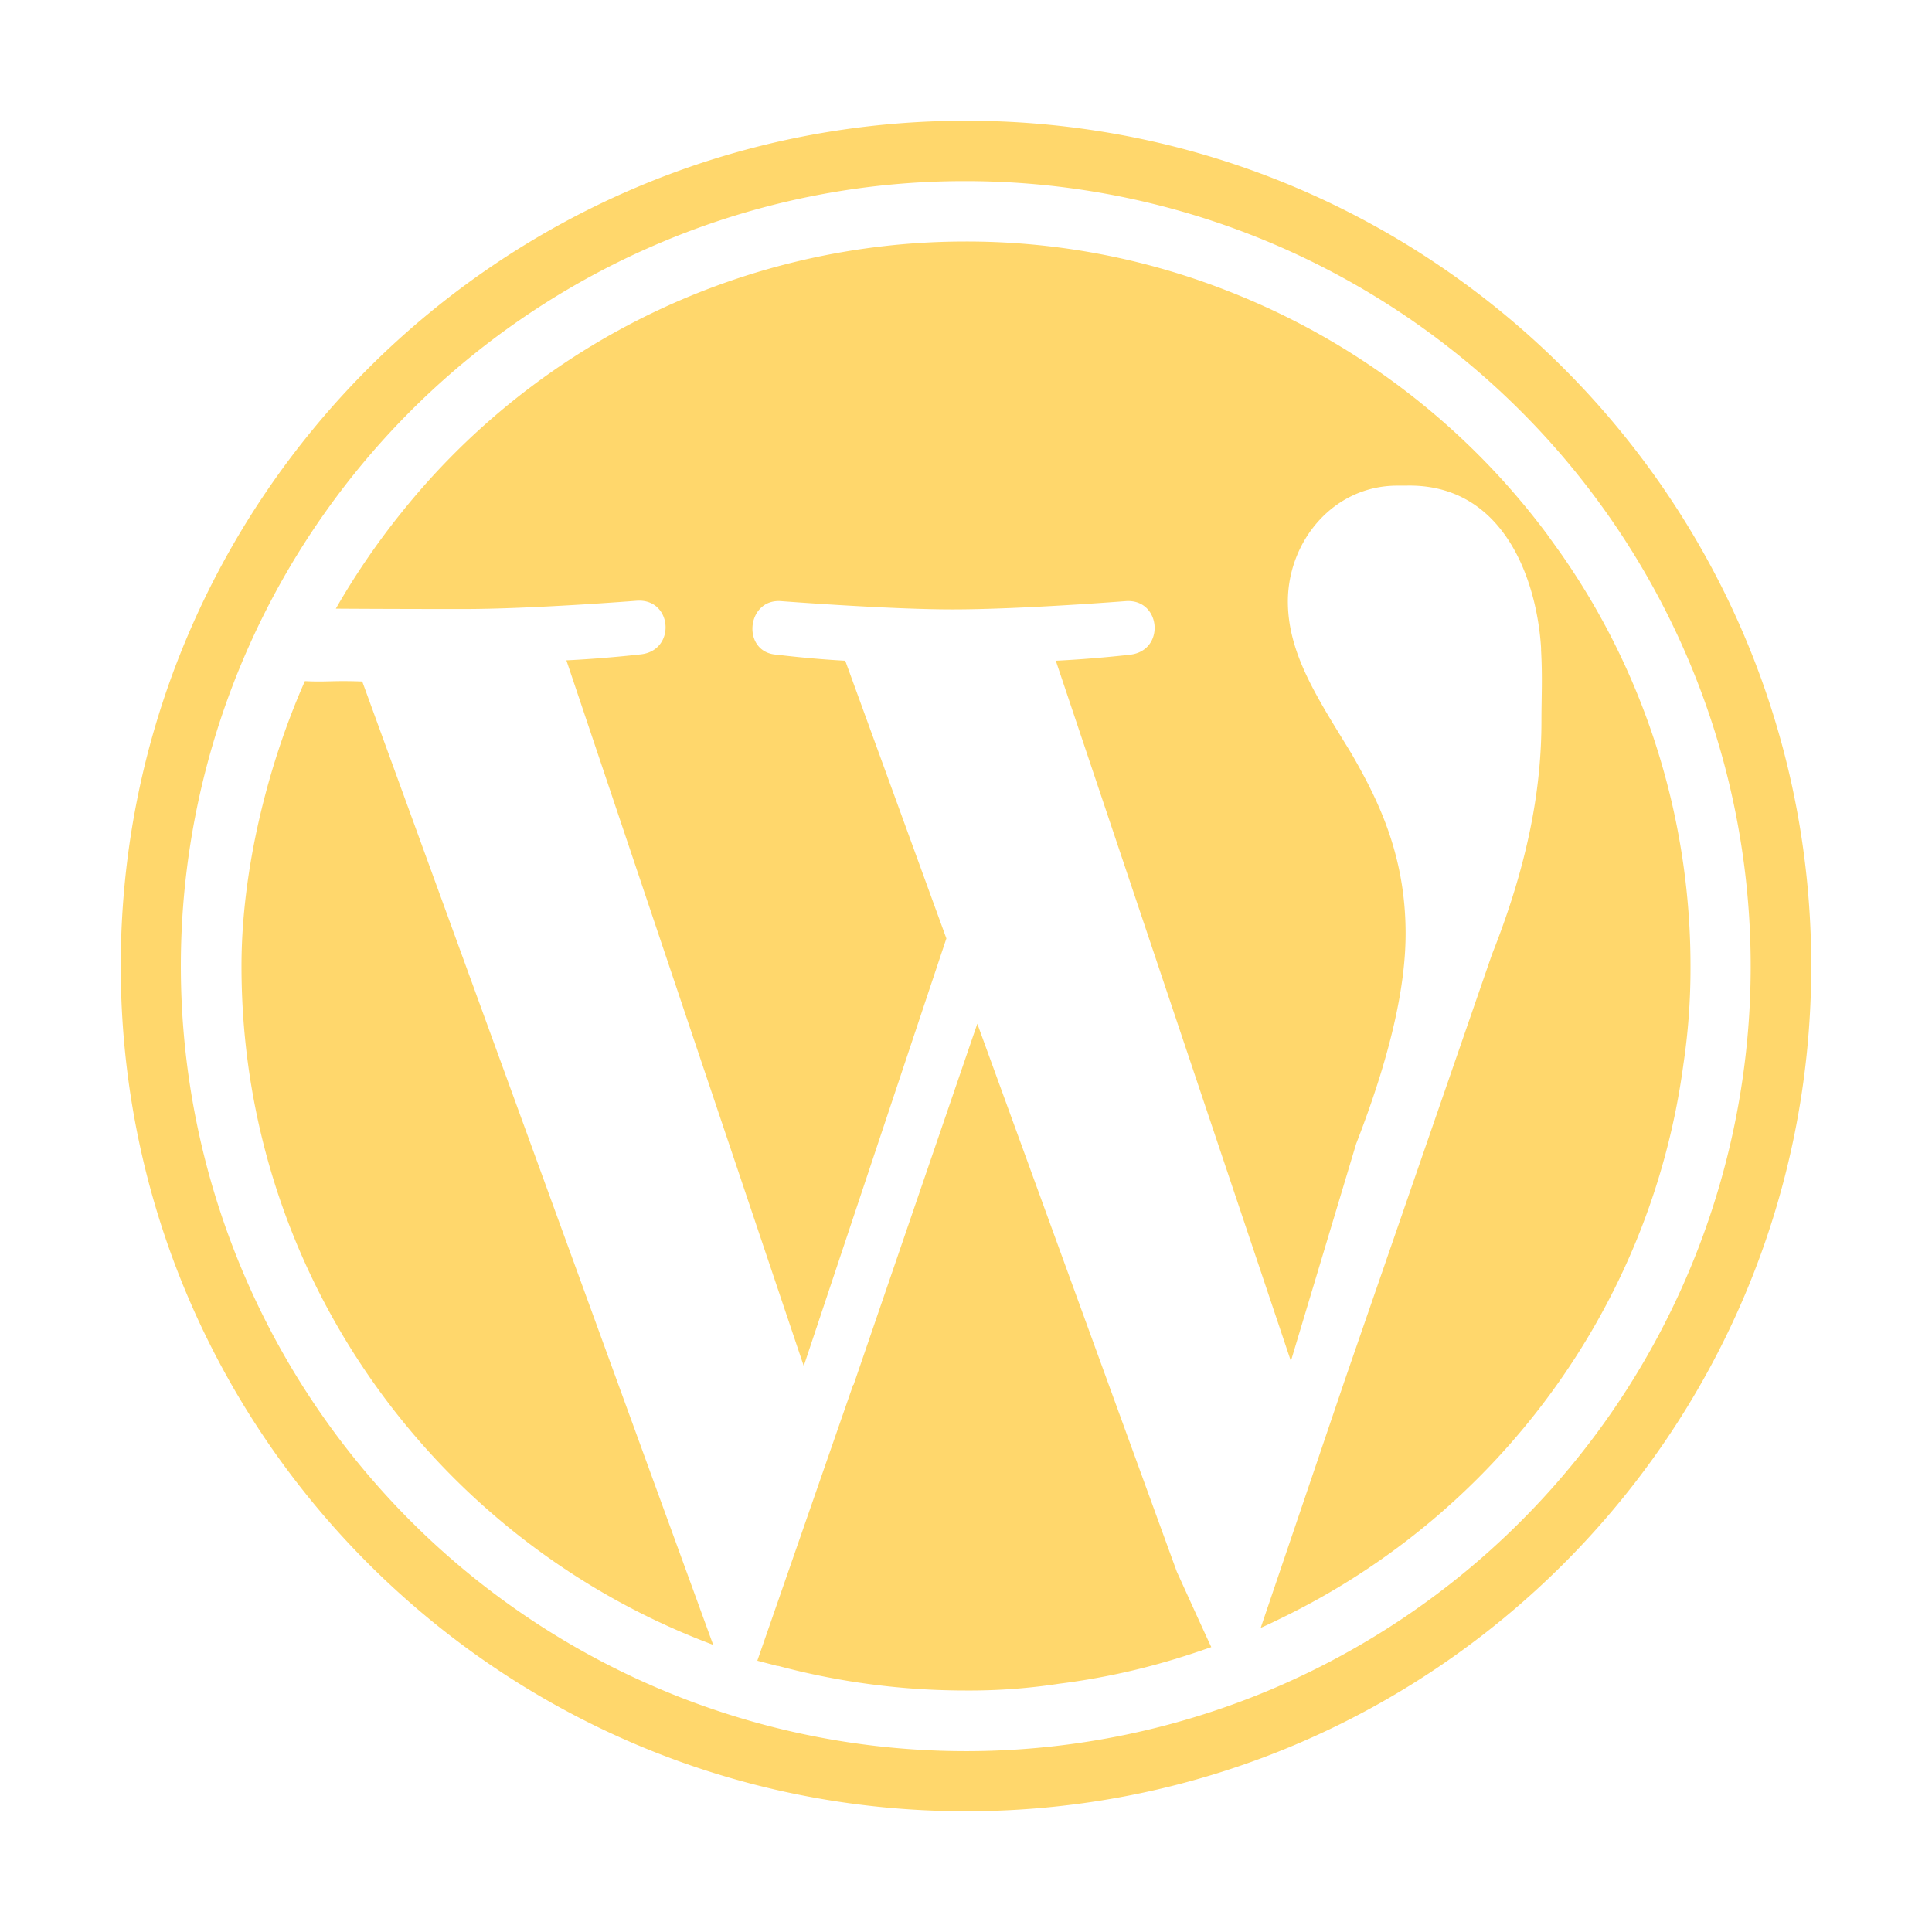 <svg fill='#FFD76C' xmlns="http://www.w3.org/2000/svg" class="ionicon" viewBox="0 0 512 512"><path d="M259 271.3L226.2 367h-.1l-25.4 73.1c1.8.5 3.5.9 5.3 1.4h.3a192.51 192.51 0 0049.5 6.5 157 157 0 0024.9-1.8 184.3 184.3 0 0032.5-7.1c2.6-.8 5.2-1.7 7.8-2.6-2.8-6-8.8-19.3-9.1-19.9zM80.8 180.5C70.8 203.1 64 230.9 64 256c0 6.3.3 12.6.9 18.8 6.9 71.2 52.9 131 116.1 157.9 2.6 1.1 5.3 2.2 8 3.2L96 180.6c-8-.3-9.5.2-15.2-.1z"/><path d="M430.2 175.4a188 188 0 00-15.1-26.6c-1.6-2.4-3.4-4.8-5.1-7.2A193 193 0 00325.1 77a189.2 189.2 0 00-69.2-13 191.51 191.51 0 00-149.4 71.7A196 196 0 0089 161.3c14.2.1 31.8.1 33.8.1 18.1 0 46-2.2 46-2.2 9.4-.6 10.4 13.1 1.1 14.2 0 0-9.4 1.1-19.8 1.6L213 362l37.8-113.3-26.8-73.6c-9.4-.5-18.1-1.6-18.1-1.6-9.4-.5-8.2-14.8 1-14.2 0 0 28.5 2.2 45.5 2.2 18.1 0 46-2.2 46-2.2 9.3-.6 10.5 13.1 1.1 14.2 0 0-9.3 1.1-19.7 1.6l62.3 185.6 17.3-57.6c8.7-22.4 13.1-40.9 13.1-55.7 0-21.3-7.7-36.1-14.3-47.6-8.7-14.3-16.9-26.3-16.9-40.4 0-15.9 12-30.7 29-30.7h2.2c26.2-.7 34.8 25.3 35.9 43v.6c.4 7.2.1 12.5.1 18.8 0 17.4-3.3 37.1-13.1 61.8l-39 112.8-22.3 65.7c1.8-.8 3.5-1.6 5.3-2.5 56.7-27.4 98-82 106.7-146.7a172.07 172.07 0 001.9-26 191.11 191.11 0 00-17.8-80.8z"/><path d="M256 48a208.06 208.06 0 0181 399.66A208.06 208.06 0 01175 64.34 206.7 206.7 0 01256 48m0-16C132.29 32 32 132.29 32 256s100.29 224 224 224 224-100.29 224-224S379.71 32 256 32z"/></svg>